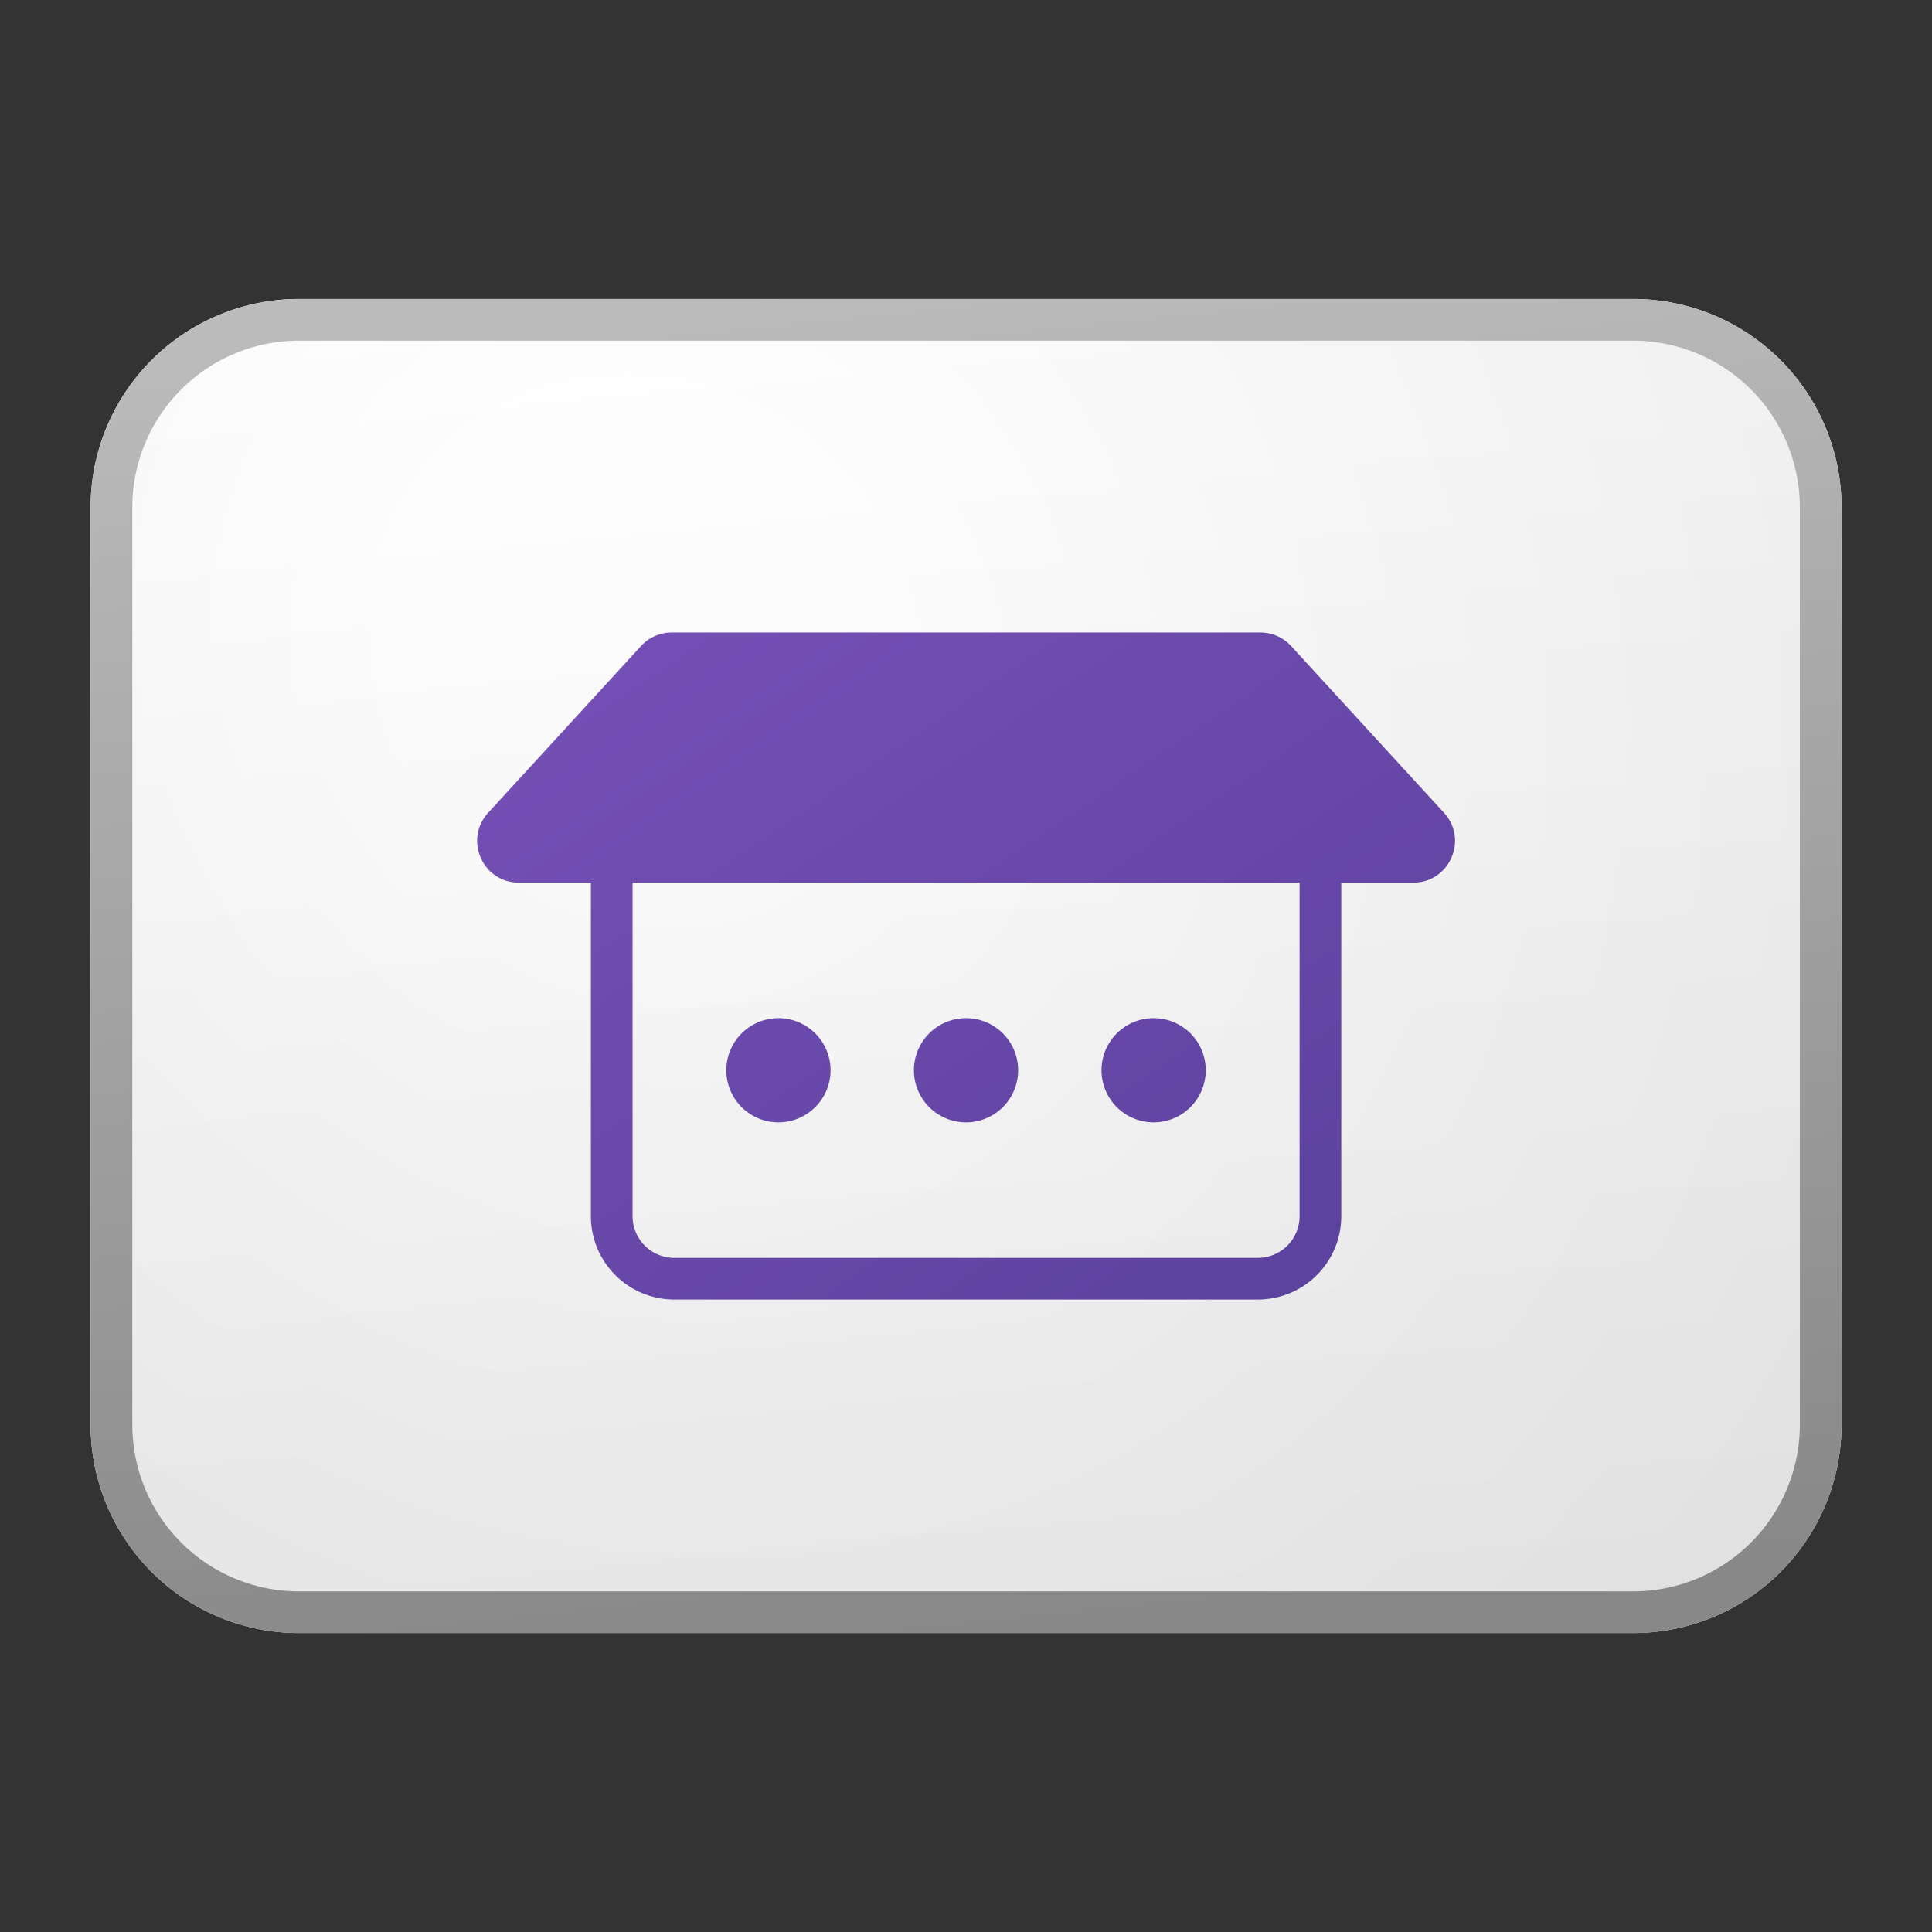 <?xml version='1.0' encoding='utf-8'?>
<svg xmlns="http://www.w3.org/2000/svg" fill="currentColor" viewBox="0 0 64 64" width="64" height="64" preserveAspectRatio="xMidYMid meet"><rect x="0" y="0" width="64" height="64" fill="#333333" stroke="none"/><defs><linearGradient id="icon-1a3093587bc2d992__icon-93df3180db46cce0__a" x1="14.668" x2="17.772" y1="8" y2="40.593" gradientUnits="userSpaceOnUse"><stop stop-color="#fff" /><stop offset="1" stop-color="#EBEBEB" /></linearGradient><linearGradient id="icon-c067aca3031e6d16__icon-0208d4808d36c946__c" x1="16.564" x2="19.87" y1="8" y2="40.553" gradientUnits="userSpaceOnUse"><stop stop-color="#BBB" /><stop offset="1" stop-color="#888" /></linearGradient><linearGradient id="icon-76c950b74bc891fe__icon-71cb3aaf02103c66__d" x1="12.273" x2="27.169" y1="16" y2="37.839" gradientUnits="userSpaceOnUse"><stop stop-color="#7751B8" /><stop offset="1" stop-color="#5A409C" /></linearGradient><linearGradient id="icon-d1d2e405d8504460__icon-9c558bdec0672555__e" x1="12.273" x2="27.169" y1="16" y2="37.839" gradientUnits="userSpaceOnUse"><stop stop-color="#7751B8" /><stop offset="1" stop-color="#5A409C" /></linearGradient><linearGradient id="icon-bb77b24decede32a__icon-b63c90f2980520b0__f" x1="12.273" x2="27.169" y1="16" y2="37.839" gradientUnits="userSpaceOnUse"><stop stop-color="#7751B8" /><stop offset="1" stop-color="#5A409C" /></linearGradient><linearGradient id="icon-c958526ef9b529f0__icon-6bc0e7872c4cef0f__g" x1="12.273" x2="27.169" y1="16" y2="37.839" gradientUnits="userSpaceOnUse"><stop stop-color="#7751B8" /><stop offset="1" stop-color="#5A409C" /></linearGradient><radialGradient id="icon-53abd8ef26667e47__icon-5f0bf5047d515dd7__b" cx="0" cy="0" r="1" gradientTransform="rotate(48.814 -9.789 26.257) scale(33.662 31.279)" gradientUnits="userSpaceOnUse"><stop offset=".177" stop-color="#fff" /><stop offset="1" stop-color="#B8B8B8" /></radialGradient></defs><g transform="translate(3,9.862) scale(1.381) translate(-3,-7.969)" data-normalized="1"><path fill="url(#icon-1a3093587bc2d992__icon-93df3180db46cce0__a)" d="M3.001 13a5 5 0 0 1 5-5h32a5 5 0 0 1 5 5v22a5 5 0 0 1-5 5h-32a5 5 0 0 1-5-5V13Z" /><path fill="url(#icon-53abd8ef26667e47__icon-5f0bf5047d515dd7__b)" fill-opacity=".2" d="M3.001 13a5 5 0 0 1 5-5h32a5 5 0 0 1 5 5v22a5 5 0 0 1-5 5h-32a5 5 0 0 1-5-5V13Z" /><path fill="url(#icon-c067aca3031e6d16__icon-0208d4808d36c946__c)" fill-rule="evenodd" d="M40.001 9h-32a4 4 0 0 0-4 4v22a4 4 0 0 0 4 4h32a4 4 0 0 0 4-4V13a4 4 0 0 0-4-4Zm-32-1a5 5 0 0 0-5 5v22a5 5 0 0 0 5 5h32a5 5 0 0 0 5-5V13a5 5 0 0 0-5-5h-32Z" clip-rule="evenodd" /><path fill="url(#icon-76c950b74bc891fe__icon-71cb3aaf02103c66__d)" d="M20.75 26.5a1.25 1.25 0 1 1-2.5 0 1.25 1.25 0 0 1 2.5 0Z" /><path fill="url(#icon-d1d2e405d8504460__icon-9c558bdec0672555__e)" d="M25.25 26.5a1.25 1.25 0 1 1-2.5 0 1.25 1.25 0 0 1 2.5 0Z" /><path fill="url(#icon-bb77b24decede32a__icon-b63c90f2980520b0__f)" d="M29.75 26.5a1.25 1.25 0 1 1-2.5 0 1.25 1.25 0 0 1 2.5 0Z" /><path fill="url(#icon-c958526ef9b529f0__icon-6bc0e7872c4cef0f__g)" fill-rule="evenodd" d="M16.941 16a1 1 0 0 0-.737.324l-3.667 4c-.588.642-.133 1.676.737 1.676h1.727v8a2 2 0 0 0 2 2h14a2 2 0 0 0 2-2v-8h1.727c.87 0 1.325-1.034.737-1.676l-3.667-4a1 1 0 0 0-.737-.324h-14.12Zm15.06 6h-16v8a1 1 0 0 0 1 1h14a1 1 0 0 0 1-1v-8Z" clip-rule="evenodd" /></g></svg>